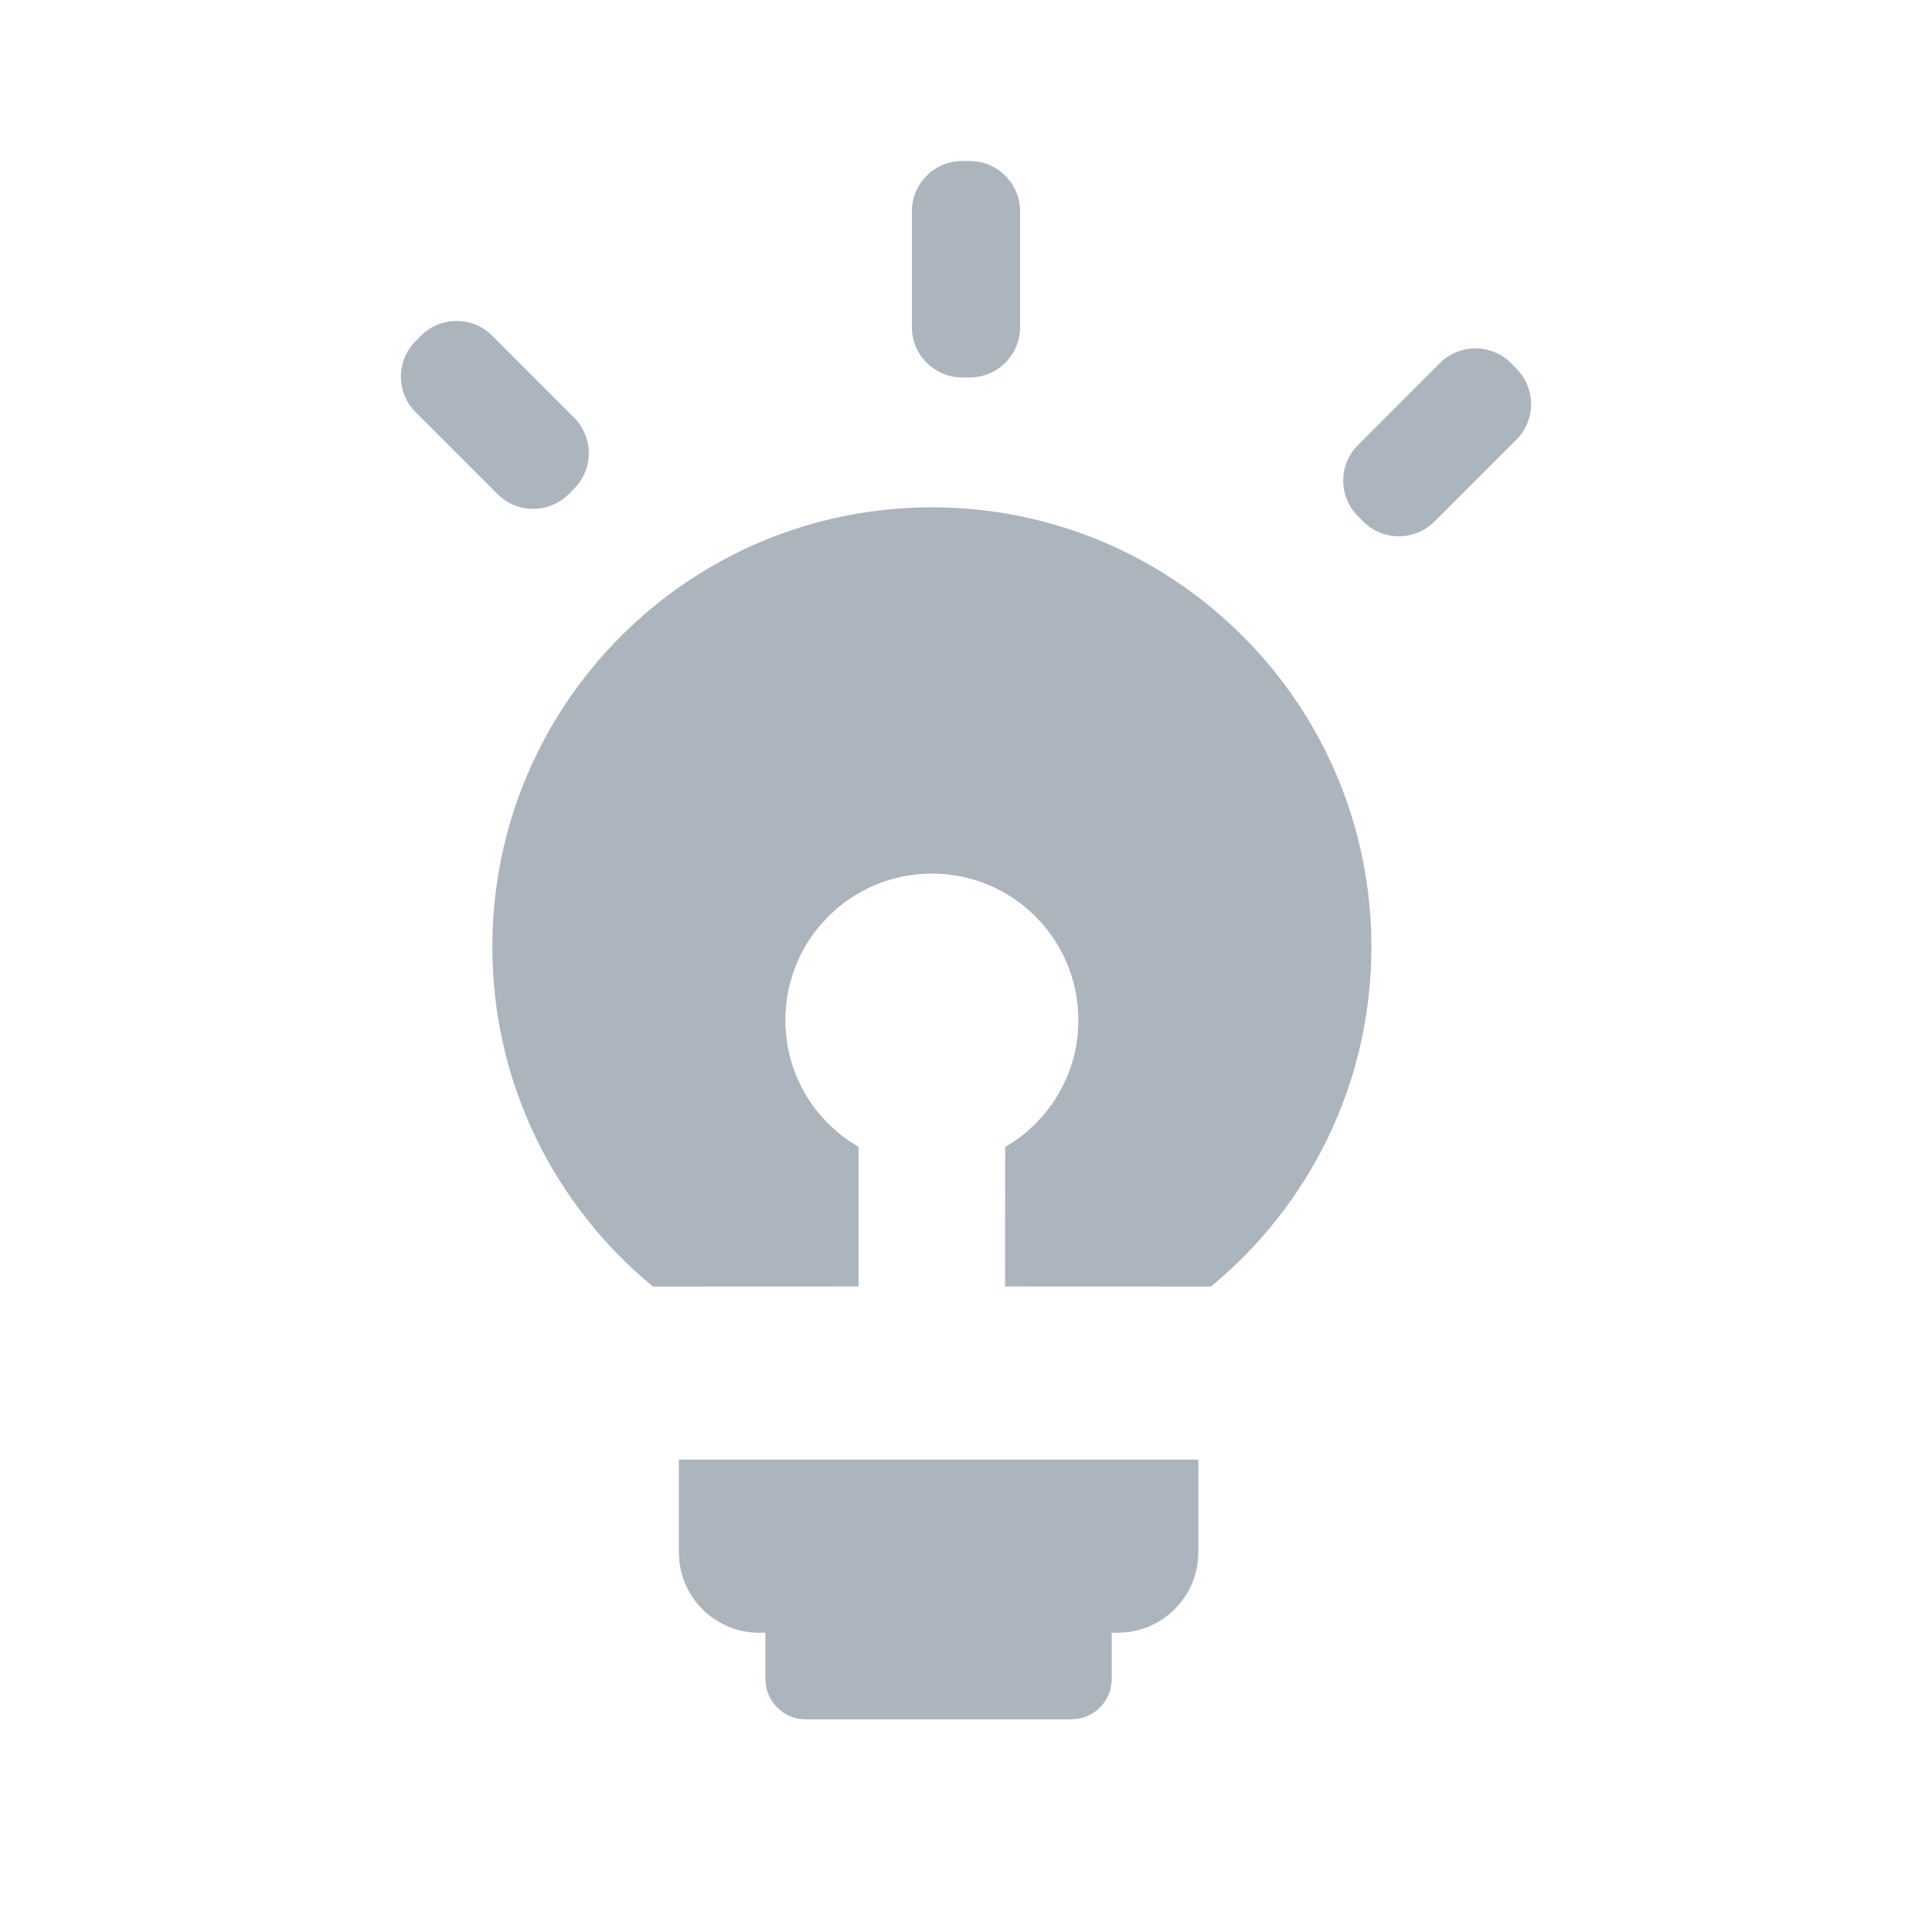 <?xml version="1.0" encoding="UTF-8"?>
<svg width="24px" height="24px" viewBox="0 0 24 24" version="1.1" xmlns="http://www.w3.org/2000/svg" xmlns:xlink="http://www.w3.org/1999/xlink">
    <!-- Generator: Sketch 60.1 (88133) - https://sketch.com -->
    <title>icon/grey/lightbulb copy</title>
    <desc>Created with Sketch.</desc>
    <g id="icon/grey/lightbulb-copy" stroke="none" stroke-width="1" fill="none" fill-rule="evenodd">
        <path d="M14.886,18.132 L14.886,19.283 C14.886,19.796 14.499,20.218 14.002,20.276 L13.886,20.283 L13.81,20.282 L13.81,20.858 C13.81,21.104 13.633,21.308 13.4,21.35 L13.31,21.358 L10.008,21.358 C9.763,21.358 9.559,21.181 9.516,20.948 L9.508,20.858 L9.508,20.282 L9.433,20.283 C8.92,20.283 8.497,19.897 8.44,19.399 L8.433,19.283 L8.433,18.132 L14.886,18.132 Z M11.576,6.302 C14.592,6.302 17.036,8.746 17.036,11.762 C17.036,13.462 16.26,14.98 15.042,15.982 L12.485,15.981 L12.487,14.248 C12.985,13.96 13.334,13.441 13.389,12.838 L13.396,12.672 C13.396,11.667 12.582,10.852 11.576,10.852 C10.571,10.852 9.756,11.667 9.756,12.672 C9.756,13.289 10.063,13.834 10.533,14.163 L10.665,14.248 L10.665,15.981 L8.111,15.982 C6.893,14.98 6.116,13.462 6.116,11.762 C6.116,8.746 8.561,6.302 11.576,6.302 Z M18.77,4.511 L18.836,4.578 C19.081,4.822 19.081,5.218 18.836,5.462 L17.819,6.479 C17.575,6.723 17.179,6.723 16.935,6.479 L16.869,6.412 C16.625,6.168 16.625,5.773 16.869,5.529 L17.886,4.511 C18.13,4.267 18.526,4.267 18.77,4.511 Z M6.114,4.17 L7.131,5.188 C7.375,5.432 7.375,5.828 7.131,6.072 L7.065,6.138 C6.821,6.382 6.425,6.382 6.181,6.138 L5.164,5.121 C4.919,4.877 4.919,4.481 5.164,4.237 L5.23,4.17 C5.474,3.926 5.87,3.926 6.114,4.17 Z M12.047,2 C12.392,2 12.672,2.28 12.672,2.625 L12.672,4.064 C12.672,4.409 12.392,4.689 12.047,4.689 L11.953,4.689 C11.608,4.689 11.328,4.409 11.328,4.064 L11.328,2.625 C11.328,2.28 11.608,2 11.953,2 L12.047,2 Z" id="Combined-Shape" fill="#ACB4BD"></path>
    </g>
</svg>